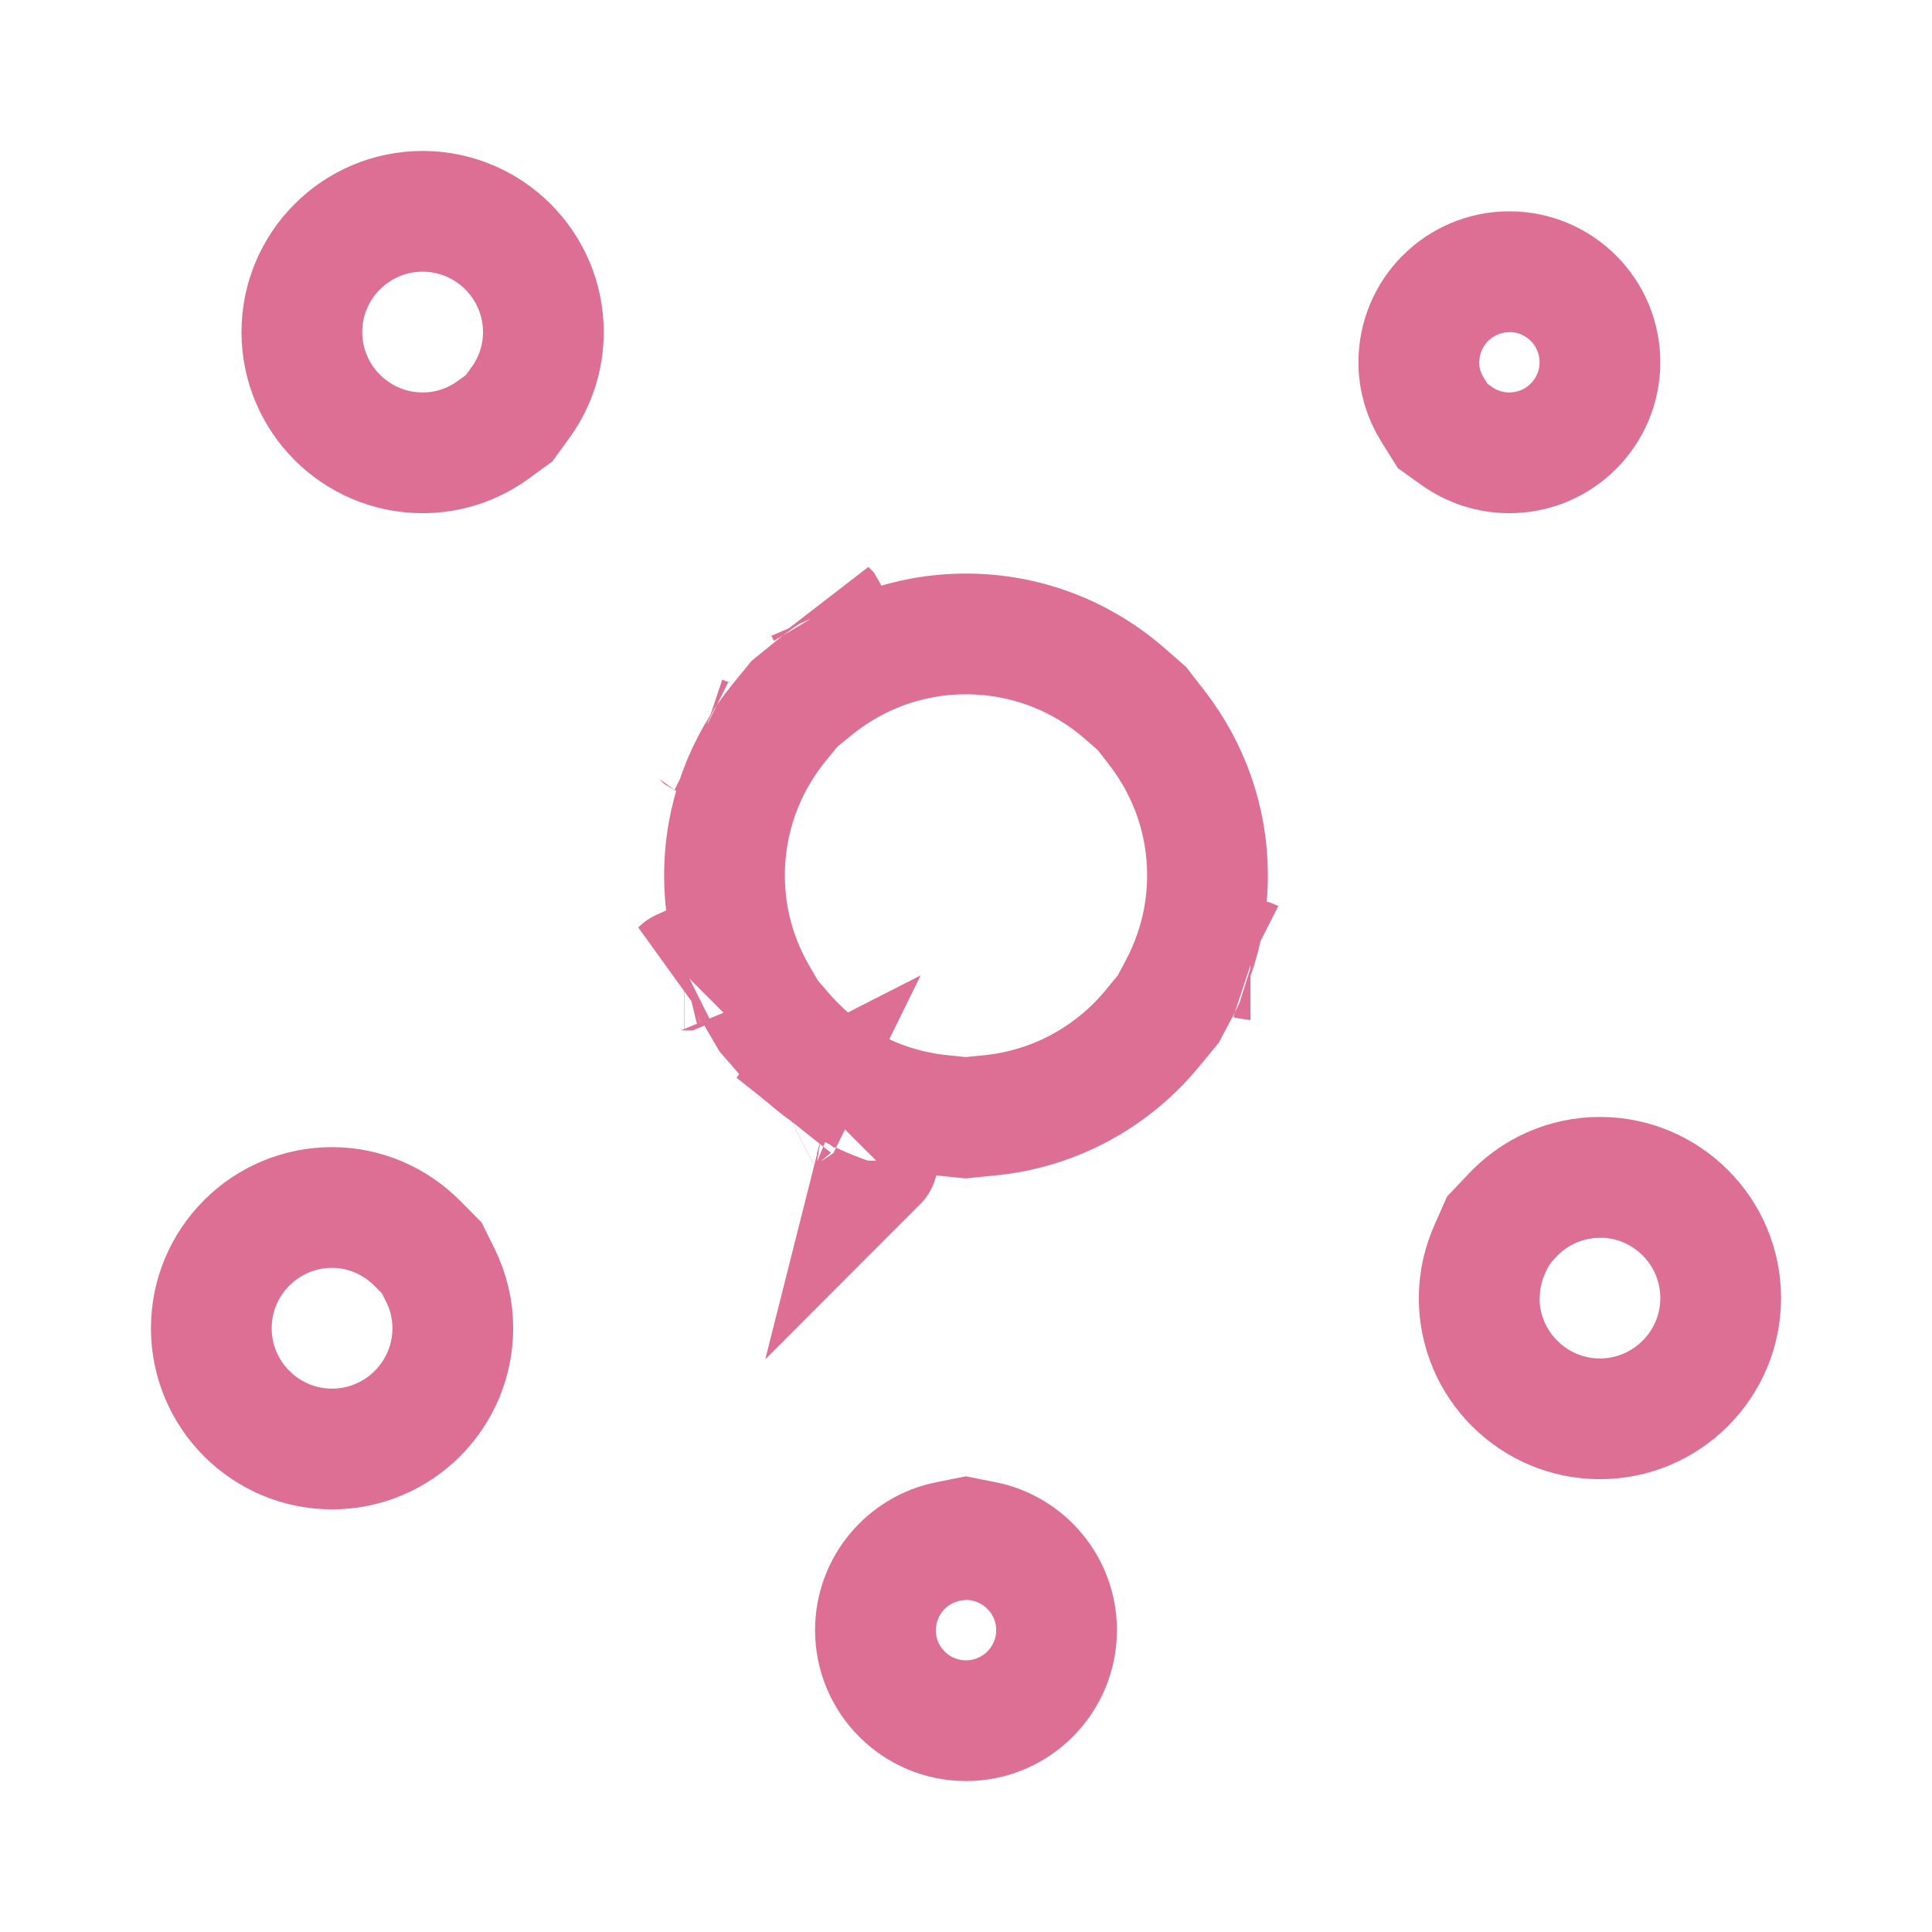 <svg width="24" height="24" viewBox="0 0 24 24" fill="none" xmlns="http://www.w3.org/2000/svg">
<path d="M18 4.875C18.207 4.875 18.375 4.707 18.375 4.5C18.375 4.293 18.543 4.125 18.75 4.125C18.957 4.125 19.125 3.957 19.125 3.75C19.125 3.543 18.957 3.375 18.75 3.375C18.13 3.375 17.625 3.88 17.625 4.5C17.625 4.707 17.793 4.875 18 4.875Z" fill="#DD6F94"/>
<path d="M12 19.125C11.38 19.125 10.875 19.63 10.875 20.25C10.875 20.457 11.043 20.625 11.25 20.625C11.457 20.625 11.625 20.457 11.625 20.25C11.625 20.043 11.793 19.875 12 19.875C12.207 19.875 12.375 19.707 12.375 19.5C12.375 19.293 12.207 19.125 12 19.125Z" fill="#DD6F94"/>
<path d="M18.75 16.5C18.957 16.5 19.125 16.332 19.125 16.125C19.125 15.711 19.461 15.375 19.875 15.375C20.082 15.375 20.25 15.207 20.25 15C20.25 14.793 20.082 14.625 19.875 14.625C19.048 14.625 18.375 15.298 18.375 16.125C18.375 16.332 18.543 16.5 18.75 16.5Z" fill="#DD6F94"/>
<path d="M8.476 12.043C8.484 12.04 8.491 12.038 8.495 12.036C8.498 12.035 8.501 12.034 8.503 12.033H8.505C8.504 12.033 8.503 12.034 8.501 12.034C8.499 12.035 8.495 12.037 8.491 12.038C8.487 12.04 8.482 12.041 8.476 12.043ZM8.476 12.043C8.471 12.045 8.467 12.047 8.462 12.049C8.461 12.049 8.459 12.049 8.458 12.05C8.464 12.047 8.47 12.045 8.476 12.043ZM12.221 19.148C12.736 19.25 13.125 19.706 13.125 20.25C13.125 20.871 12.621 21.375 12 21.375C11.379 21.375 10.875 20.871 10.875 20.25C10.875 19.706 11.264 19.25 11.779 19.148L12 19.104L12.221 19.148ZM4.125 15C4.534 15 4.909 15.169 5.183 15.444L5.364 15.627L5.472 15.845C5.57 16.044 5.625 16.265 5.625 16.5C5.625 17.327 4.952 18 4.125 18C3.298 18 2.625 17.327 2.625 16.5C2.625 15.673 3.298 15 4.125 15ZM19.875 14.625C20.702 14.625 21.375 15.298 21.375 16.125C21.375 16.952 20.702 17.625 19.875 17.625C19.048 17.625 18.375 16.952 18.375 16.125C18.375 15.909 18.423 15.702 18.51 15.51L18.609 15.286L18.783 15.102C19.059 14.807 19.447 14.625 19.875 14.625ZM10.902 14.418V14.419C10.902 14.421 10.902 14.425 10.9 14.43C10.9 14.431 10.9 14.432 10.899 14.433C10.9 14.429 10.901 14.426 10.901 14.424C10.902 14.421 10.902 14.419 10.902 14.418ZM12 7.875C12.751 7.875 13.439 8.152 13.966 8.61L14.187 8.803L14.374 9.045C14.766 9.552 15 10.184 15 10.875C15 11.383 14.871 11.861 14.646 12.284L14.513 12.535L14.316 12.774C13.823 13.373 13.107 13.775 12.296 13.855L11.996 13.885L11.703 13.855C10.926 13.779 10.236 13.408 9.748 12.85L9.549 12.621L9.4 12.365C9.146 11.925 9 11.419 9 10.875C9 10.154 9.255 9.493 9.68 8.975L9.869 8.743L10.1 8.555C10.618 8.13 11.279 7.875 12 7.875ZM9.771 13.81C9.768 13.812 9.763 13.817 9.758 13.824C9.765 13.816 9.77 13.809 9.771 13.807L9.773 13.806C9.773 13.806 9.772 13.808 9.771 13.81ZM15.54 11.923C15.543 11.924 15.548 11.926 15.554 11.928C15.544 11.925 15.536 11.922 15.534 11.922C15.536 11.922 15.538 11.922 15.54 11.923ZM8.733 9.153C8.73 9.152 8.725 9.149 8.72 9.146C8.718 9.144 8.716 9.143 8.714 9.142C8.724 9.147 8.73 9.152 8.733 9.153ZM10.259 7.575C10.265 7.585 10.27 7.594 10.273 7.601C10.27 7.594 10.264 7.585 10.257 7.573L10.259 7.575ZM5.25 2.625C6.077 2.625 6.75 3.298 6.75 4.125C6.75 4.451 6.646 4.75 6.47 4.995L6.325 5.195L6.119 5.345C5.874 5.521 5.576 5.625 5.25 5.625C4.423 5.625 3.75 4.952 3.75 4.125C3.75 3.298 4.423 2.625 5.25 2.625ZM18.75 3.375C19.371 3.375 19.875 3.879 19.875 4.5C19.875 5.121 19.371 5.625 18.75 5.625C18.507 5.625 18.282 5.548 18.099 5.418L17.922 5.292L17.798 5.094C17.688 4.918 17.625 4.717 17.625 4.5C17.625 3.879 18.129 3.375 18.75 3.375Z" stroke="#DD6F94" stroke-width="1.5"/>
</svg>
